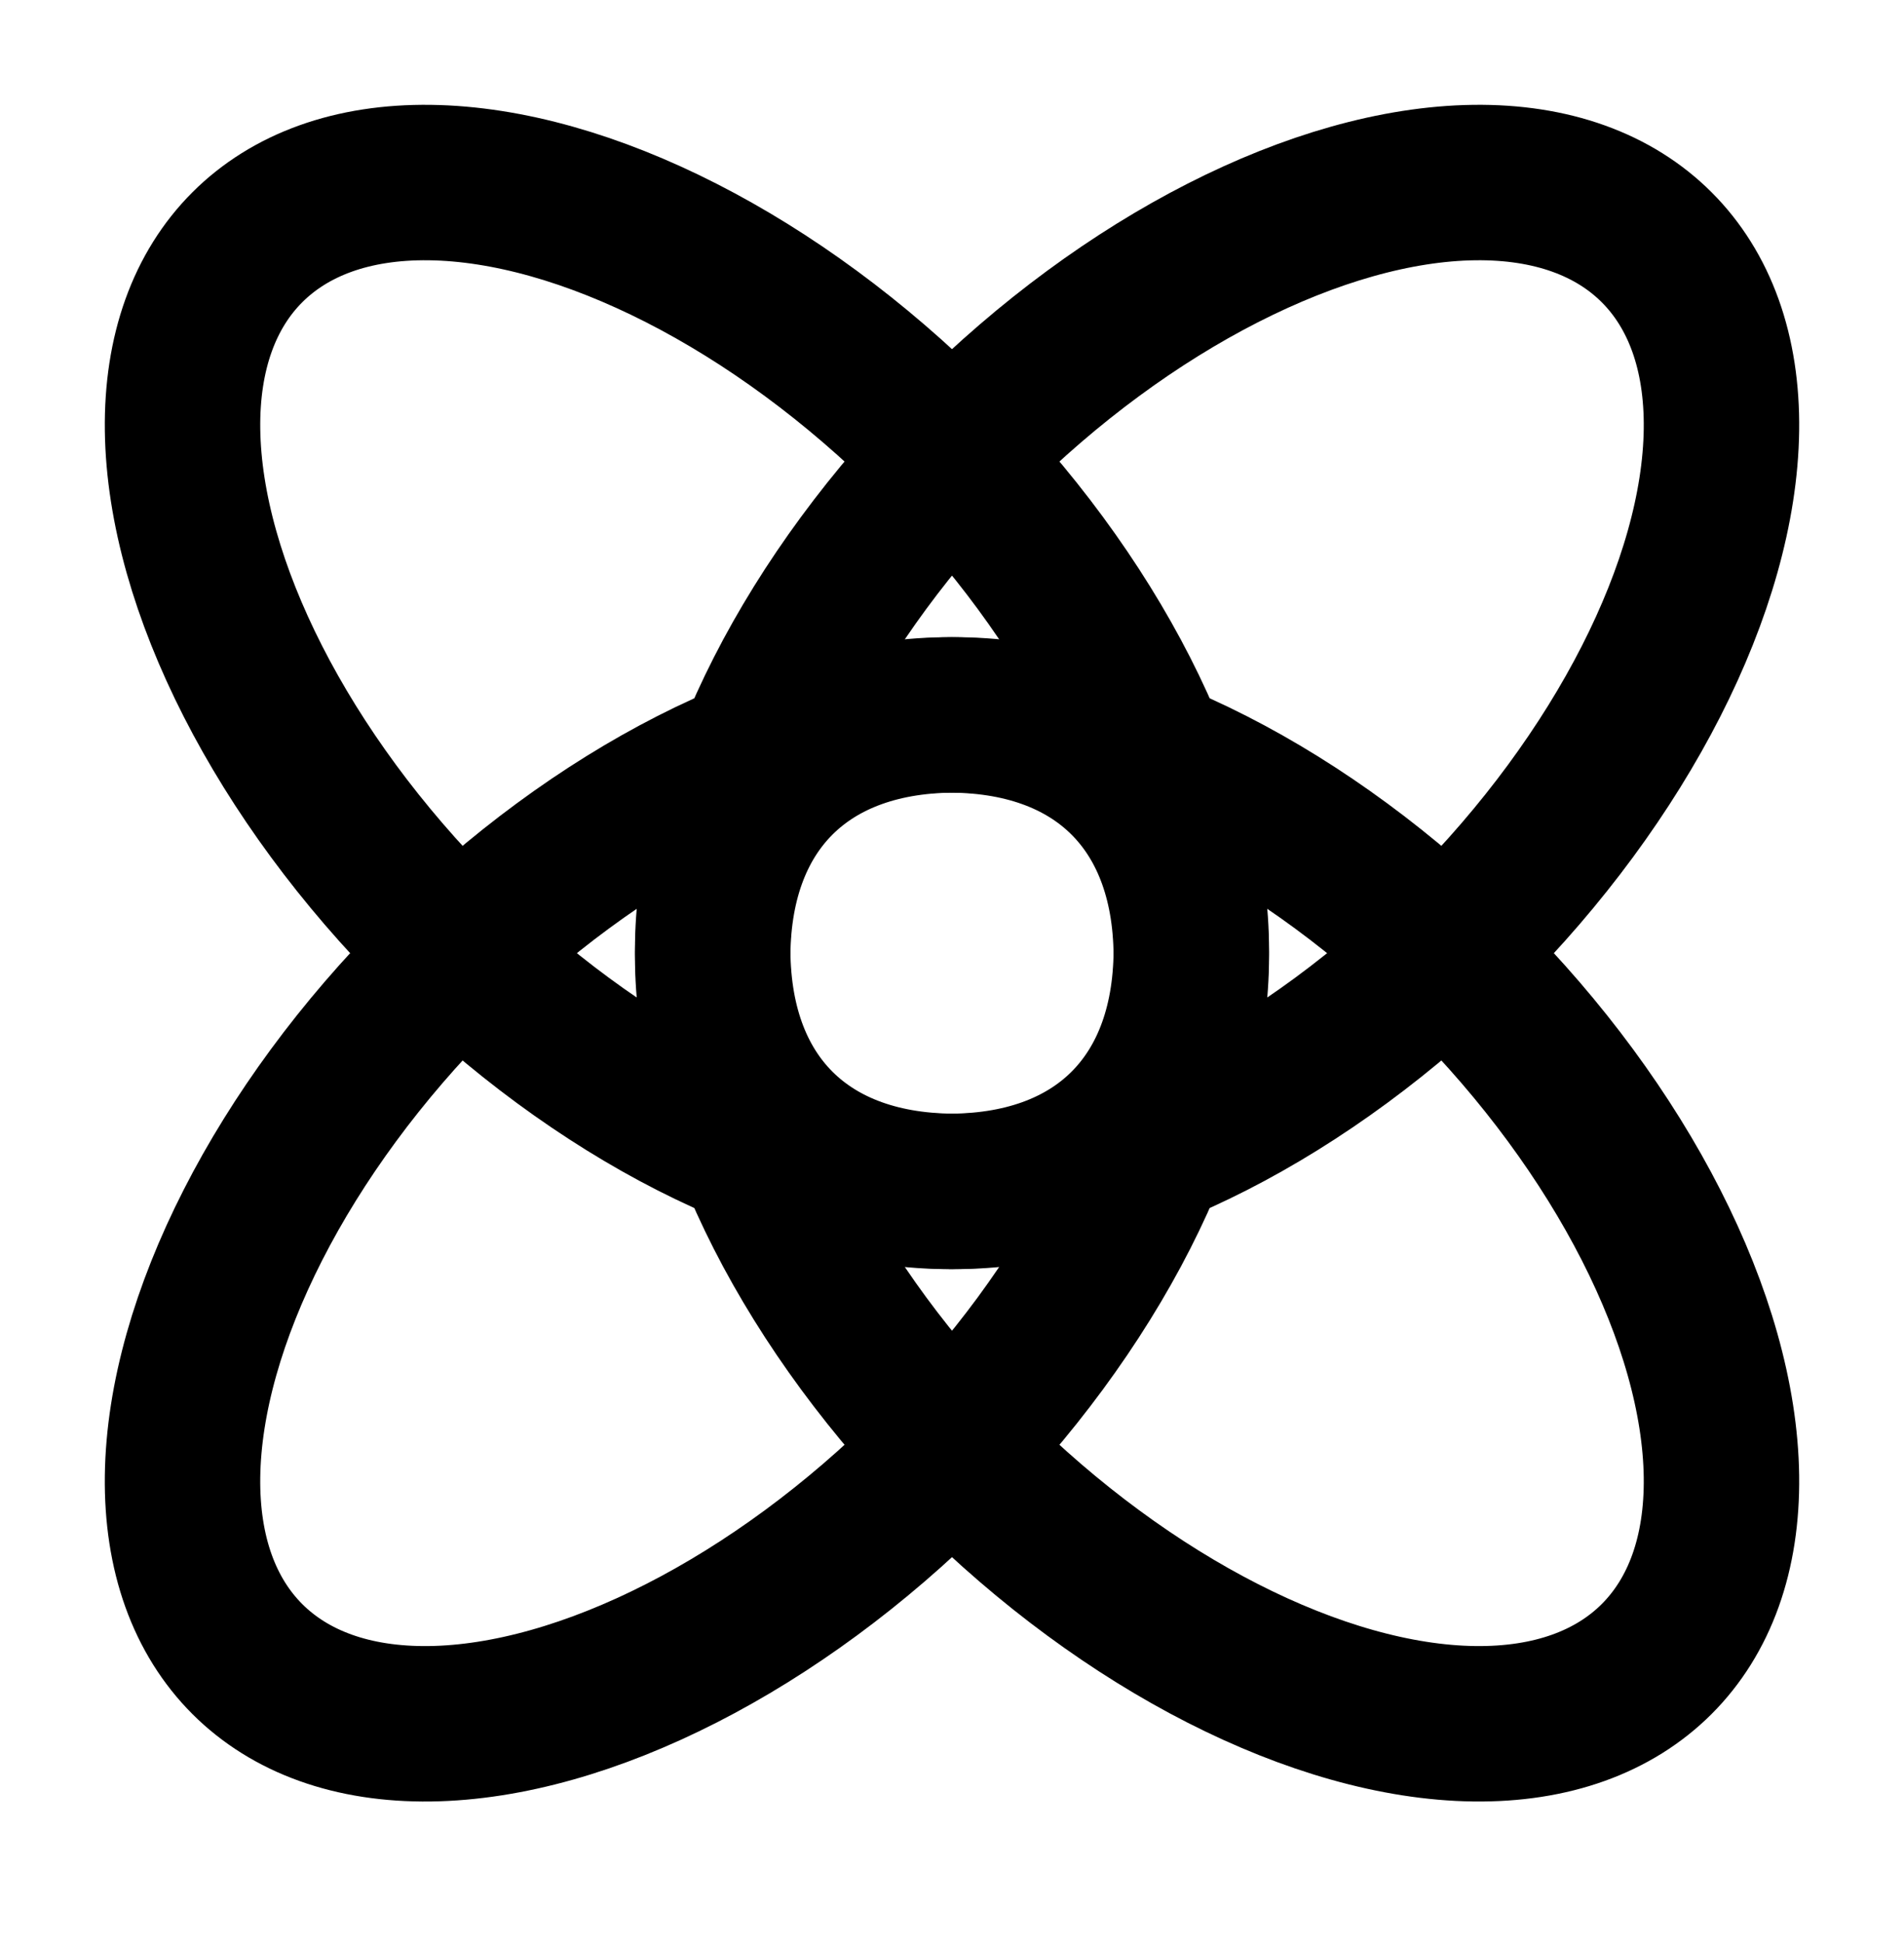 <svg xmlns="http://www.w3.org/2000/svg" xmlns:xlink="http://www.w3.org/1999/xlink" aria-hidden="true" role="img" class="iconify iconify--icon-park-outline" width="0.98em" height="1em" preserveAspectRatio="xMidYMid meet" viewBox="0 0 49 50"><g fill="none" stroke="currentColor" stroke-linecap="round" stroke-linejoin="round" stroke-width="4"><ellipse cx="17.678" cy="17.678" rx="9" ry="16" transform="rotate(-45 17.678 17.678)"></ellipse><ellipse rx="9" ry="16" transform="scale(1 -1) rotate(-45 -29.038 -37.028)"></ellipse><ellipse rx="9" ry="16" transform="scale(-1 1) rotate(-45 5.678 46.648)"></ellipse><ellipse cx="31.322" cy="31.378" rx="9" ry="16" transform="rotate(135 31.322 31.378)"></ellipse></g></svg>